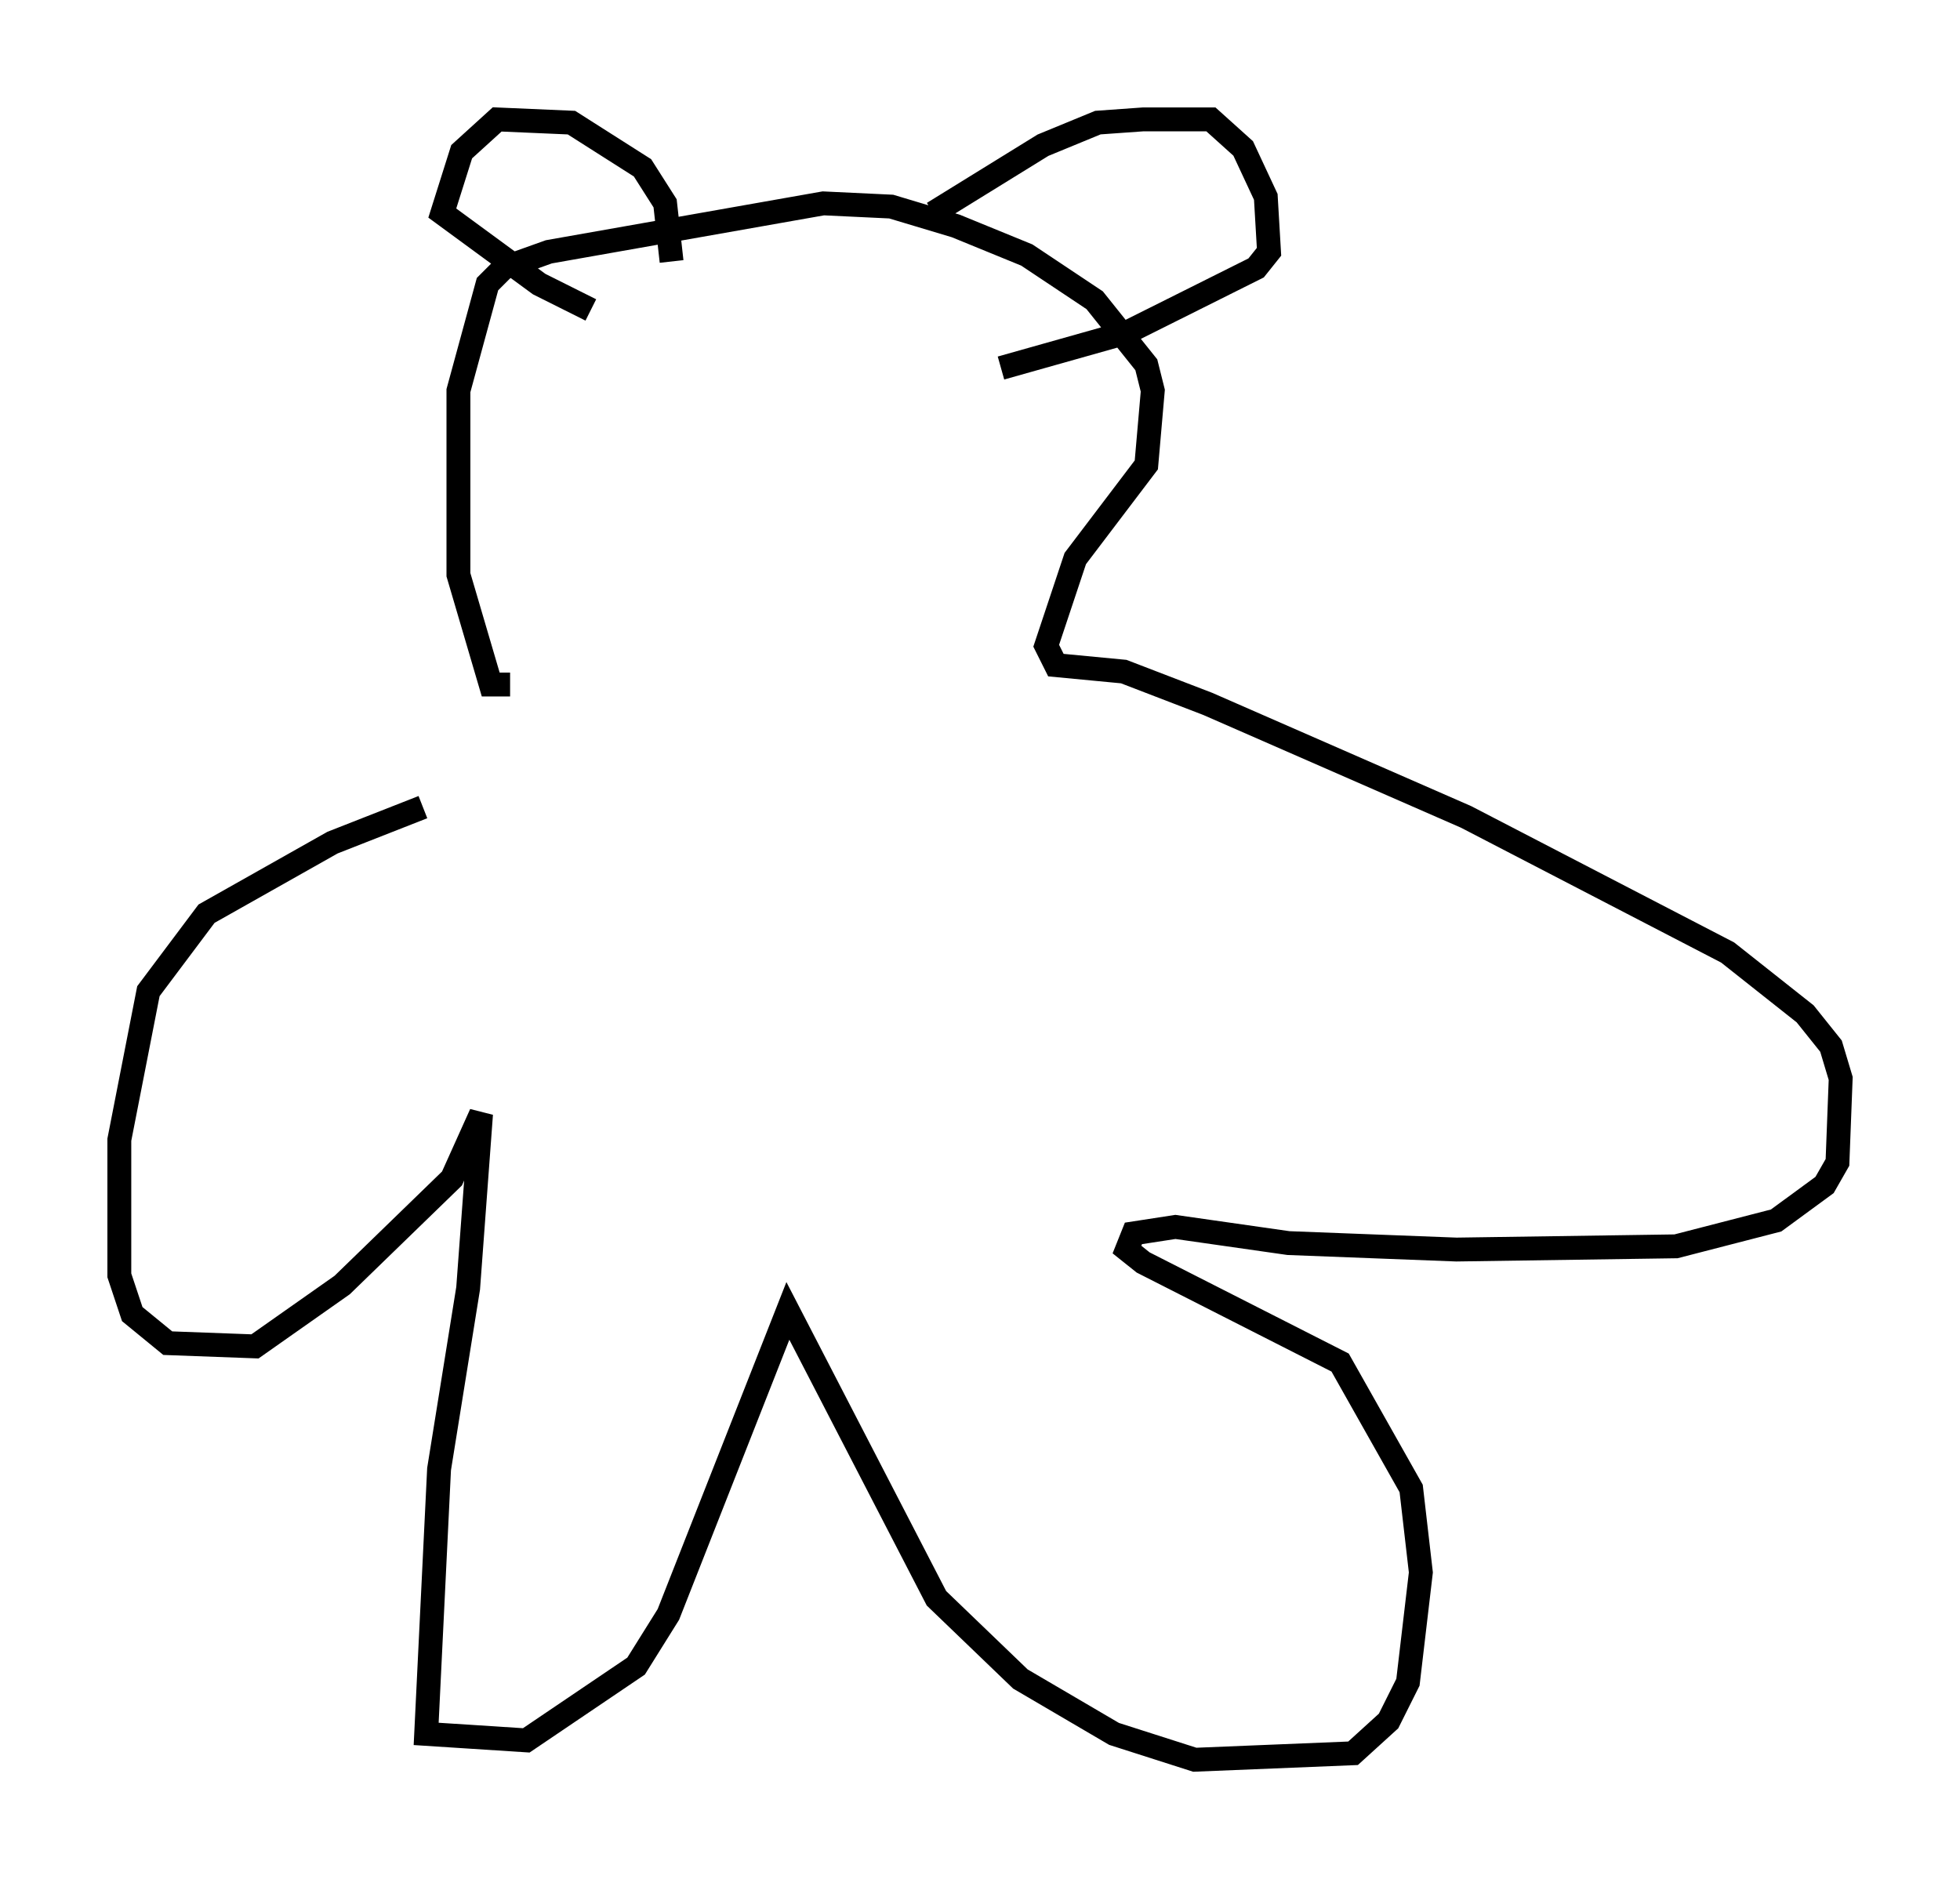 <?xml version="1.0" encoding="utf-8" ?>
<svg baseProfile="full" height="78.741" version="1.1" width="82.124" xmlns="http://www.w3.org/2000/svg" xmlns:ev="http://www.w3.org/2001/xml-events" xmlns:xlink="http://www.w3.org/1999/xlink"><defs /><rect fill="white" height="78.741" width="82.124" x="0" y="0" /><path d="M20.832, 31.387 m-3.112, 2.436 l-3.789, 1.488 -5.277, 2.977 l-2.436, 3.248 -1.218, 6.225 l0.0, 5.683 0.541, 1.624 l1.488, 1.218 3.654, 0.135 l3.654, -2.571 4.601, -4.465 l1.218, -2.706 -0.541, 7.307 l-1.218, 7.578 -0.541, 11.096 l4.195, 0.271 4.601, -3.112 l1.353, -2.165 5.007, -12.72 l6.225, 12.043 3.518, 3.383 l3.924, 2.3 3.383, 1.083 l6.631, -0.271 1.488, -1.353 l0.812, -1.624 0.541, -4.601 l-0.406, -3.518 -2.977, -5.277 l-8.254, -4.195 -0.677, -0.541 l0.271, -0.677 1.759, -0.271 l4.736, 0.677 7.036, 0.271 l9.202, -0.135 4.195, -1.083 l2.03, -1.488 0.541, -0.947 l0.135, -3.518 -0.406, -1.353 l-1.083, -1.353 -3.248, -2.571 l-10.961, -5.683 -10.825, -4.736 l-3.518, -1.353 -2.842, -0.271 l-0.406, -0.812 1.218, -3.654 l2.977, -3.924 0.271, -3.112 l-0.271, -1.083 -2.165, -2.706 l-2.842, -1.894 -2.977, -1.218 l-2.706, -0.812 -2.842, -0.135 l-11.502, 2.03 -1.894, 0.677 l-0.677, 0.677 -1.218, 4.465 l0.0, 7.713 1.353, 4.601 l0.812, 0.0 m3.383, -15.697 l-2.165, -1.083 -4.059, -2.977 l0.812, -2.571 1.488, -1.353 l3.112, 0.135 2.977, 1.894 l0.947, 1.488 0.271, 2.436 m10.961, -2.03 l4.601, -2.842 2.3, -0.947 l1.894, -0.135 2.842, 0.0 l1.353, 1.218 0.947, 2.03 l0.135, 2.3 -0.541, 0.677 l-5.413, 2.706 -5.277, 1.488 m-12.178, 1.624 l0.0, 0.0 m10.69, -1.083 l0.0, 0.0 " fill="none" stroke="black" stroke-width="1" /></svg>